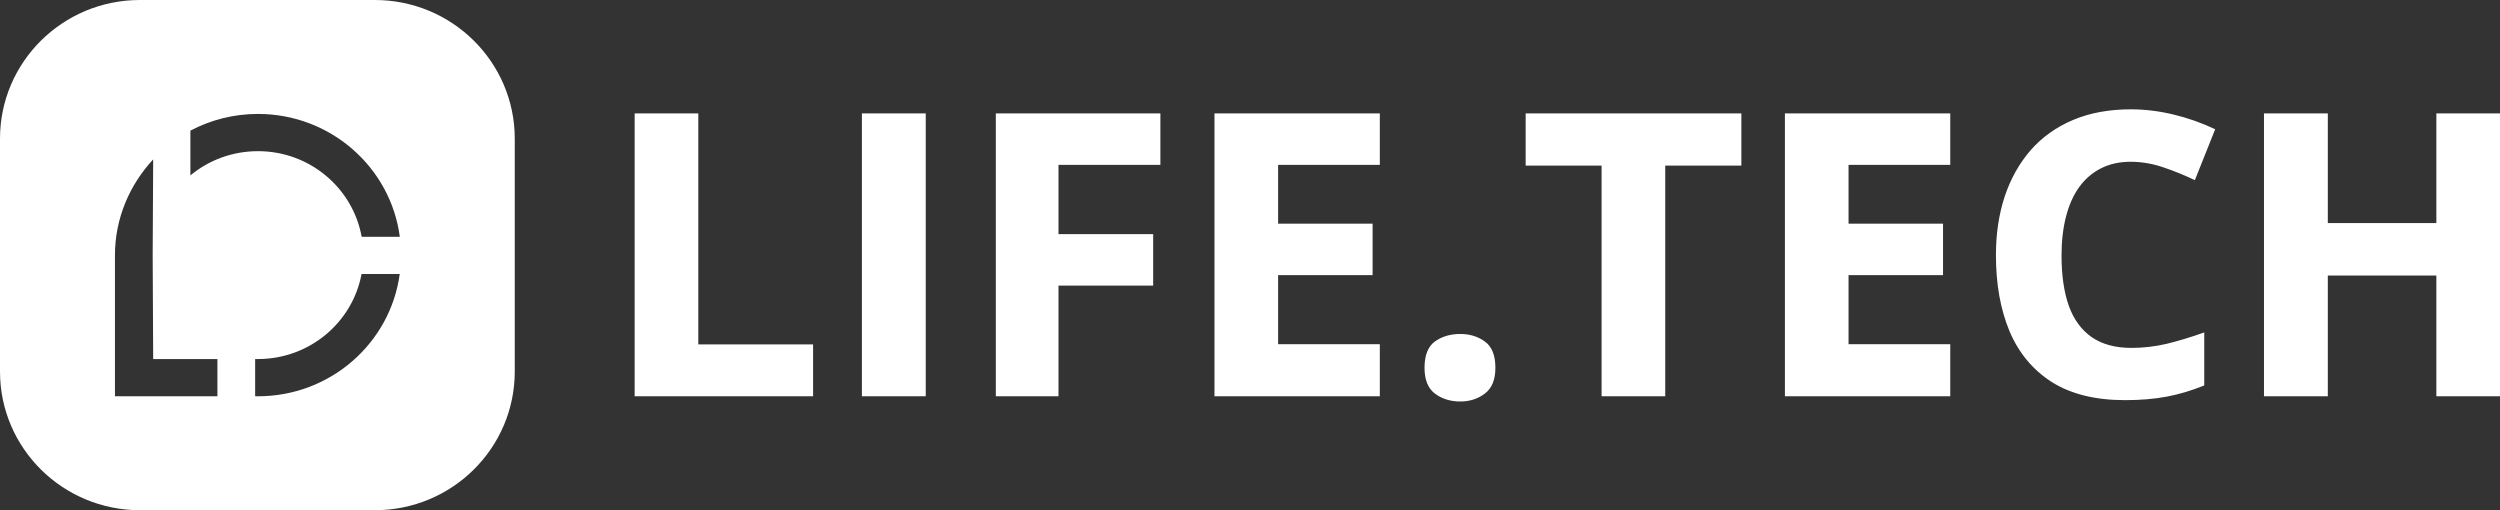 <svg width="294" height="60" viewBox="0 0 294 60" fill="none" xmlns="http://www.w3.org/2000/svg">
<rect x="0" y="0" width="294" height="60" fill="#333333" stroke="none"/>
<path fill-rule="evenodd" clip-rule="evenodd" d="M60.536 16.311C60.536 7.303 53.168 0 44.079 0H16.456C7.368 0 0 7.303 0 16.311V43.689C0 52.697 7.368 60 16.456 60H44.079C53.168 60 60.536 52.697 60.536 43.689V16.311ZM13.518 30C13.518 25.667 15.26 21.703 18.014 18.746L17.954 30L18.014 42.223H25.569V46.602H13.518L13.518 30ZM30.338 42.223C36.407 42.223 41.457 37.914 42.517 32.226H47.008C45.907 40.342 38.863 46.602 30.338 46.602H30.005V42.223H30.338ZM30.338 13.398C38.889 13.398 45.948 19.695 47.018 27.847H42.531C41.5 22.123 36.433 17.777 30.338 17.777C27.313 17.777 24.54 18.847 22.39 20.626L22.39 15.365C24.757 14.11 27.463 13.398 30.338 13.398ZM168.741 40.162C167.93 40.754 167.524 41.785 167.524 43.257C167.524 44.653 167.93 45.661 168.741 46.283C169.568 46.905 170.563 47.216 171.726 47.216C172.843 47.216 173.807 46.905 174.618 46.283C175.445 45.661 175.858 44.653 175.858 43.257C175.858 41.785 175.445 40.754 174.618 40.162C173.807 39.571 172.843 39.275 171.726 39.275C170.563 39.275 169.568 39.571 168.741 40.162ZM250.563 19.023C249.247 19.023 248.084 19.281 247.074 19.797C246.079 20.297 245.23 21.026 244.526 21.981C243.837 22.937 243.316 24.097 242.964 25.463C242.612 26.828 242.436 28.36 242.436 30.059C242.436 32.365 242.72 34.33 243.286 35.953C243.867 37.561 244.763 38.789 245.972 39.639C247.196 40.489 248.757 40.913 250.655 40.913C252.048 40.913 253.426 40.754 254.788 40.435C256.165 40.102 257.642 39.654 259.219 39.093V45.328C257.734 45.934 256.257 46.374 254.788 46.648C253.334 46.92 251.711 47.057 249.921 47.057C246.431 47.057 243.561 46.352 241.311 44.941C239.077 43.515 237.416 41.528 236.33 38.979C235.258 36.415 234.722 33.427 234.722 30.014C234.722 27.495 235.067 25.19 235.756 23.096C236.46 21.003 237.477 19.19 238.809 17.658C240.156 16.126 241.816 14.942 243.791 14.108C245.765 13.274 248.03 12.857 250.586 12.857C252.239 12.857 253.915 13.061 255.614 13.471C257.313 13.88 258.943 14.457 260.504 15.2L258.117 21.185C256.877 20.593 255.622 20.085 254.352 19.66C253.081 19.235 251.819 19.023 250.563 19.023ZM74.636 13.334V46.602H95.62V40.504H82.121V13.334H74.636ZM101.36 46.602V13.334H108.867V46.602H101.36ZM117.109 46.602H124.478V33.586H135.613V27.533H124.478V19.387H136.462V13.334H117.109V46.602ZM162.267 46.602H142.822V13.334H162.267V19.387H150.306V26.305H161.418V32.357H150.306V40.481H162.267V46.602ZM195.832 46.602H188.347V19.478H179.417V13.334H204.785V19.478H195.832V46.602ZM209.905 46.602H229.35V40.481H217.389V32.357H228.501V26.305H217.389V19.387H229.35V13.334H209.905V46.602ZM286.516 46.602H294V13.334H286.516V26.236H273.751V13.334H266.244V46.602H273.751V32.403H286.516V46.602Z" fill="white"/>
</svg>
